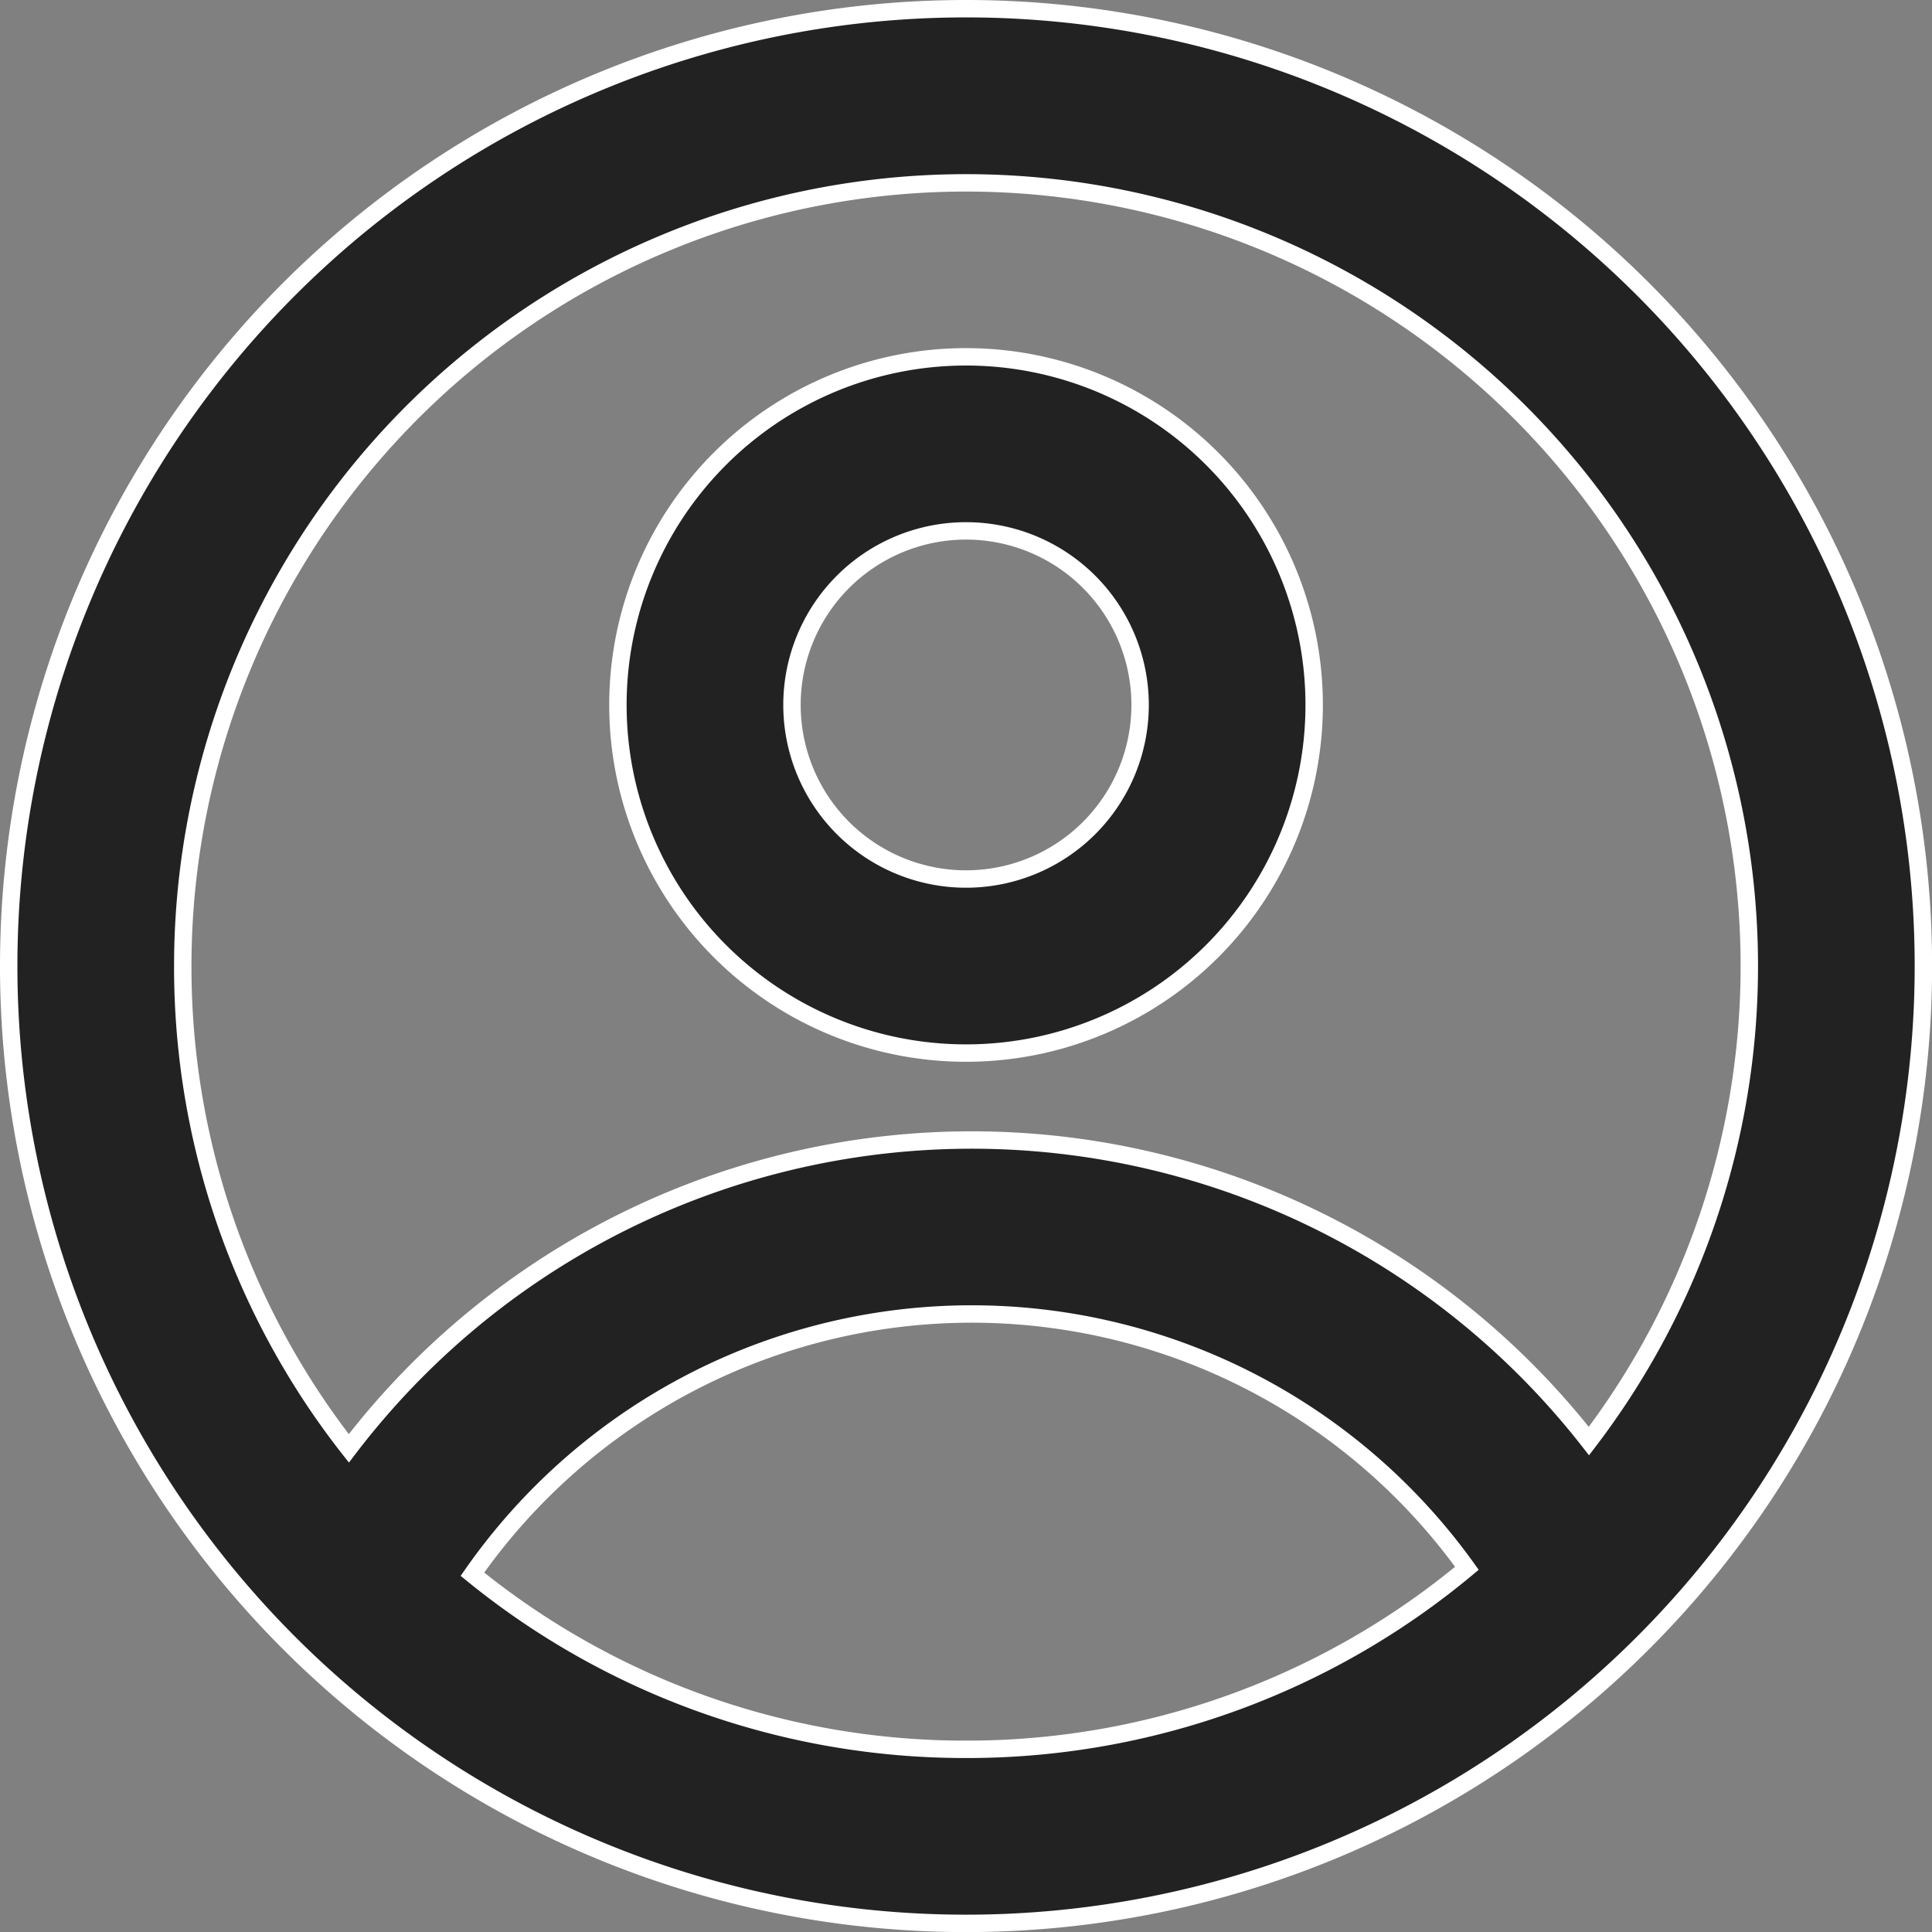 <svg xmlns="http://www.w3.org/2000/svg" width="22.199" height="22.199" viewBox="0 0 22.199 22.199"><rect x="0" y="0" width="22.199" height="22.199" fill="#808080" stroke="none"/><defs><style>.a{fill:#222;stroke:#fff;stroke-width:0.2px;fill-rule:evenodd;}</style></defs><g transform="translate(0.1 0.1)"><path class="a" d="M20,11.5a4,4,0,1,1-4-4,4,4,0,0,1,4,4Zm-2,0a2,2,0,1,1-2-2,2,2,0,0,1,2,2Z" transform="translate(-5 -3.5)"/><path class="a" d="M12.5,1.5a11,11,0,1,0,11,11A11,11,0,0,0,12.5,1.5Zm-9,11a8.964,8.964,0,0,0,1.908,5.542,9,9,0,0,1,14.249-.084A9,9,0,1,0,3.5,12.5Zm9,9a8.963,8.963,0,0,1-5.672-2.012,7,7,0,0,1,11.427-.068A8.964,8.964,0,0,1,12.5,21.5Z" transform="translate(-1.5 -1.5)"/></g></svg>